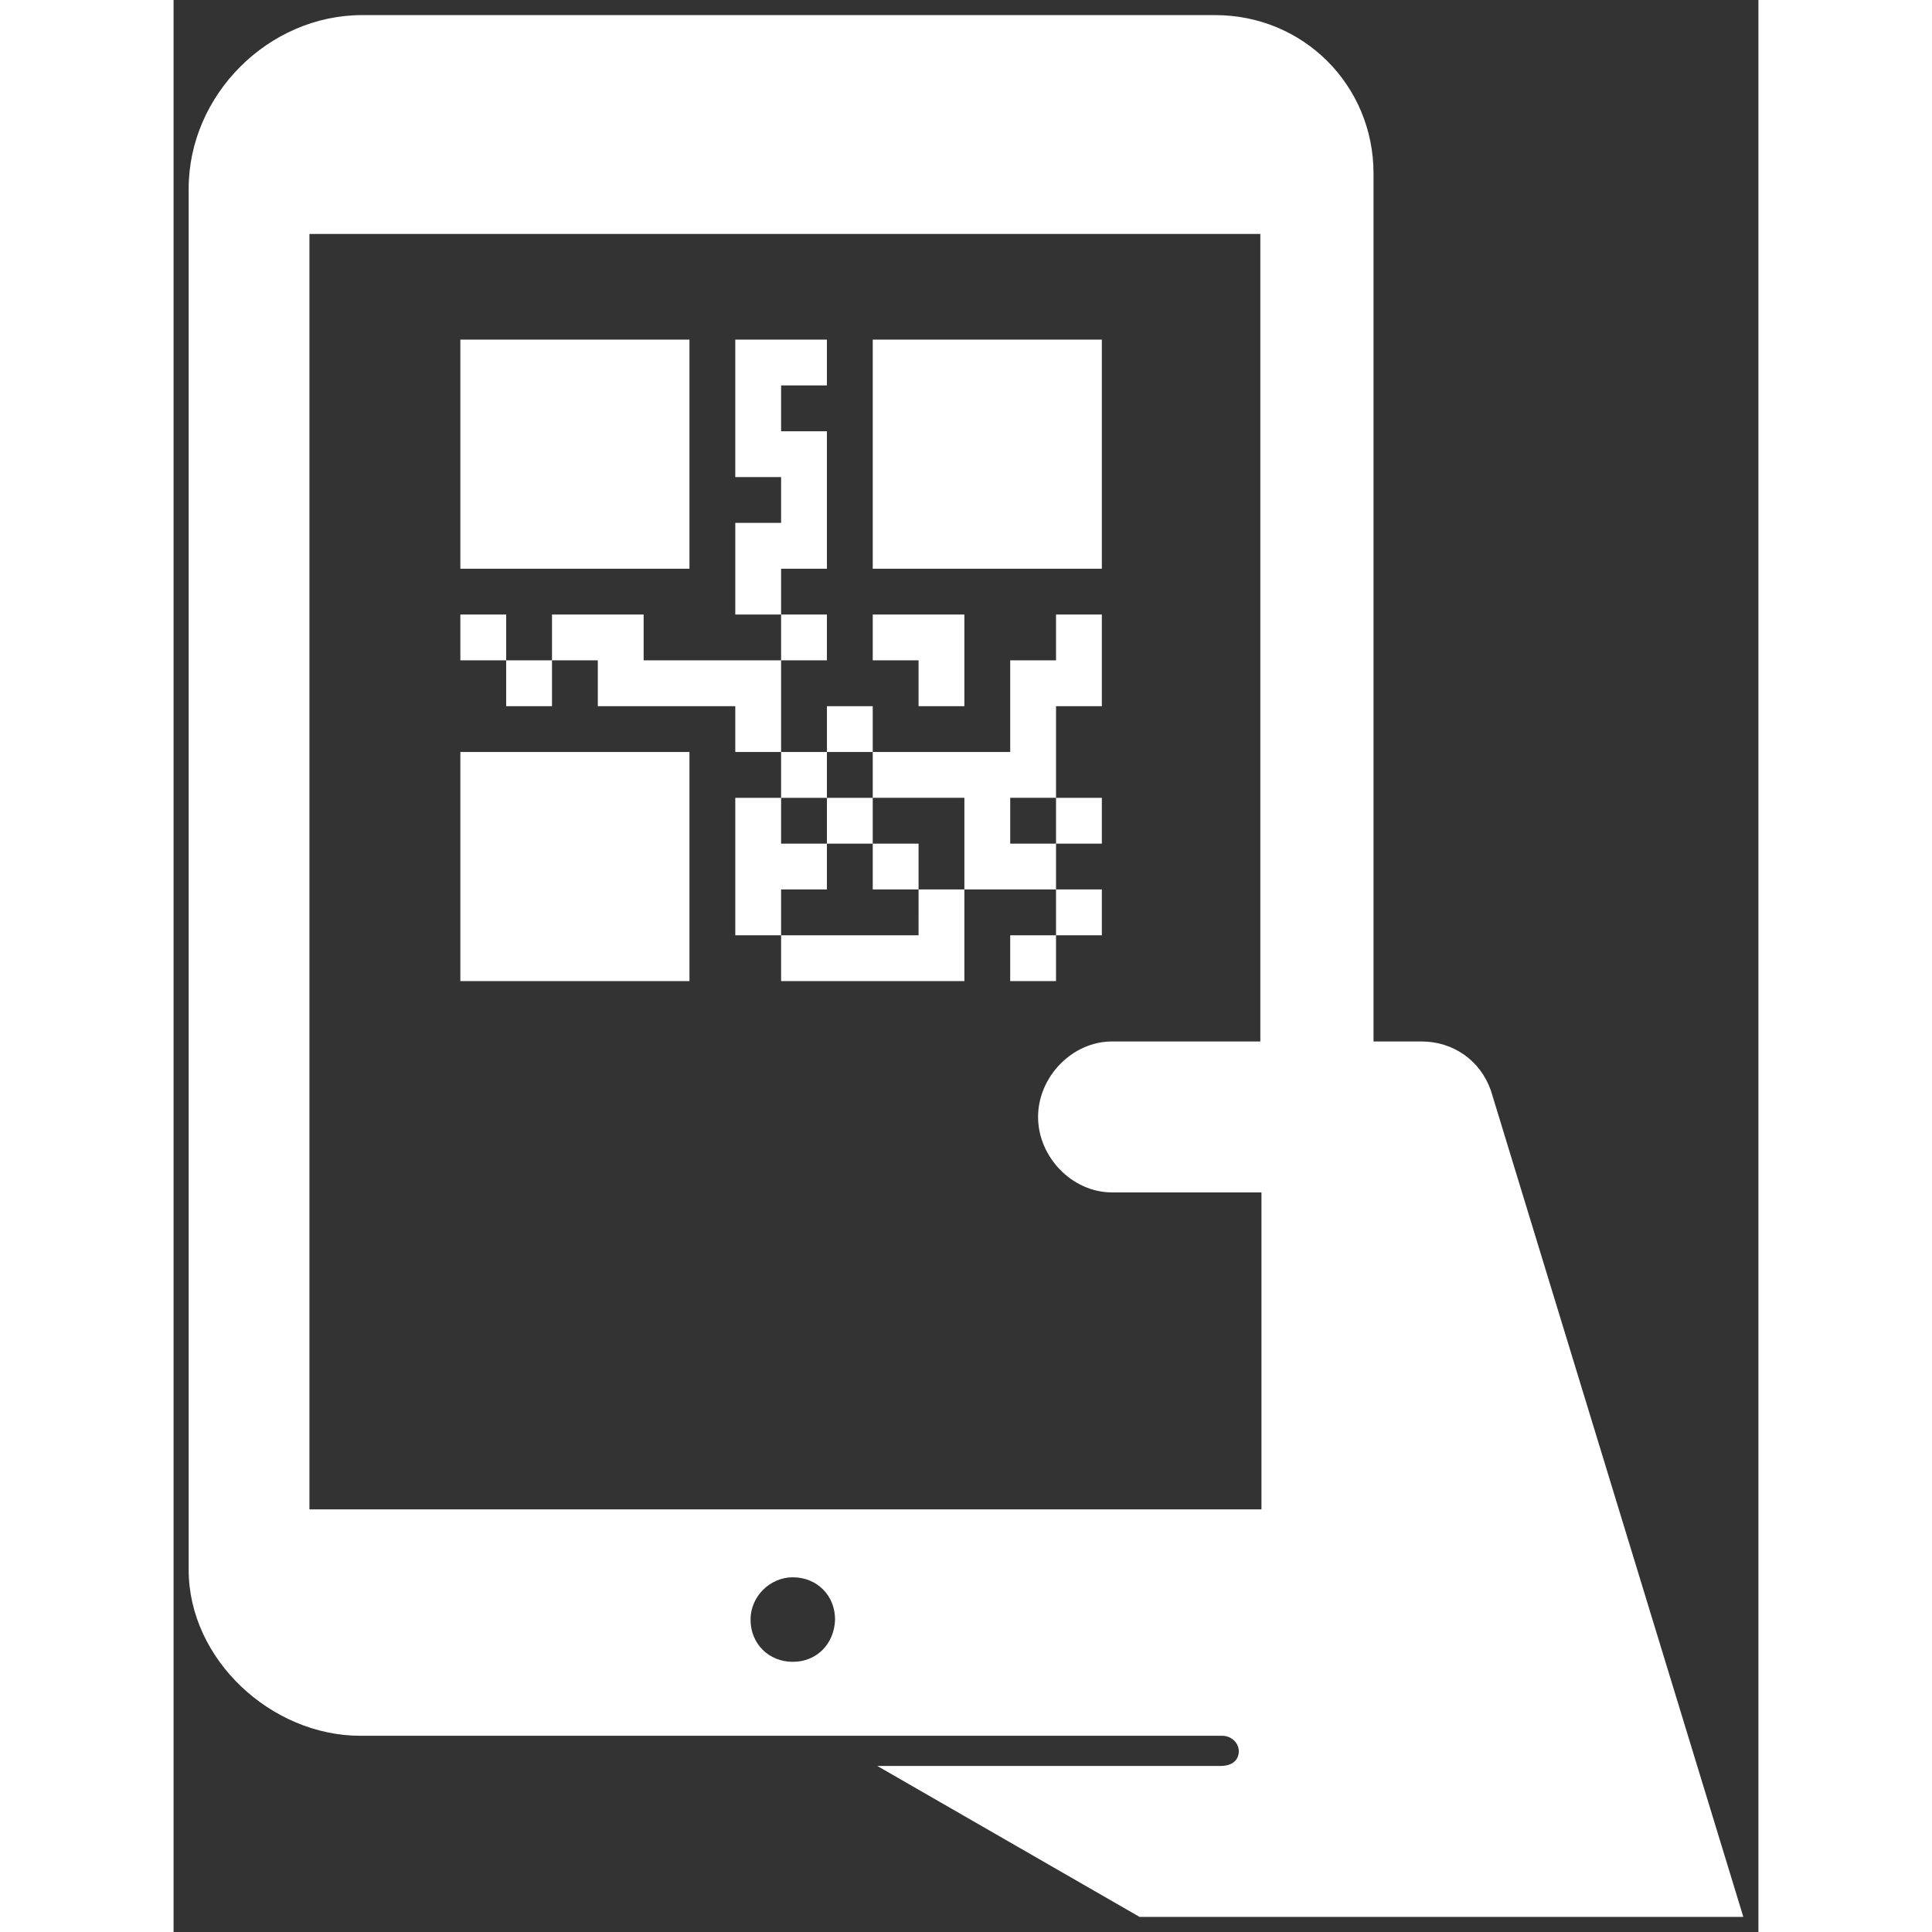 <!DOCTYPE svg PUBLIC "-//W3C//DTD SVG 1.1//EN" "http://www.w3.org/Graphics/SVG/1.1/DTD/svg11.dtd">
<!-- Uploaded to: SVG Repo, www.svgrepo.com, Transformed by: SVG Repo Mixer Tools -->
<svg fill="#ffffff" version="1.1" id="Layer_1" xmlns="http://www.w3.org/2000/svg" xmlns:xlink="http://www.w3.org/1999/xlink" width="800px" height="800px" viewBox="0 0 210 256" enable-background="new 0 0 210 256" xml:space="preserve">
<rect x="0" y="0" width="210" height="256" fill="#333333" stroke="none"/>
<g id="SVGRepo_bgCarrier" stroke-width="0"/>
<g id="SVGRepo_tracerCarrier" stroke-linecap="round" stroke-linejoin="round"/>
<g id="SVGRepo_iconCarrier"> <path d="M174.55,144.5L174.55,144.5c-1.4-4-5-6.5-9.2-6.5H159V23c0-11.708-9.292-21-21-21H25C12.57,2,2,12.57,2,25v183 c0,11.9,10.95,22,22.75,22l114.213,0c1.207,0,2.27,0.984,2.18,2.188c-0.095,1.266-1.153,1.812-2.393,1.812h-45.5L128,254h80 L174.55,144.5z M82.05,220.2c-3.199,0-5.599-2.399-5.6-5.598c-0.001-3.045,2.557-5.602,5.602-5.602 c3.199,0.001,5.598,2.401,5.598,5.6C87.55,217.8,85.25,220.2,82.05,220.2z M144,138h-19.65c-5.3,0-9.8,4.7-9.8,10l0,0 c0,5.3,4.5,10,9.8,10h19.8v42H18V31h126V138z M68.357,75.357H38V45h30.357V75.357z M123,45v30.357H92.643V45H123z M38,99.643h30.357 V130H38V99.643z M86.571,75.357V57.143H80.5v-6.072h6.071V45H74.428v18.214H80.5v6.071h-6.071v12.143H80.5v-6.071H86.571z M38,81.429V87.5h6.071v-6.071H38z M116.929,87.5h-6.071v6.071v6.071H92.643v6.071h12.143v6.071v6.071h12.143v-6.071h-6.071v-6.071 h6.071v-6.071v-6.071H123V87.5v-6.071h-6.071V87.5z M86.571,81.429H80.5V87.5h6.071V81.429z M98.714,93.571h6.071V87.5v-6.071 H92.643V87.5h6.071L98.714,93.571L98.714,93.571z M44.071,93.571h6.071V87.5h-6.071V93.571z M80.5,87.5H62.286v-6.071H50.143V87.5 h6.071v6.071h18.214v6.071H80.5v-6.071V87.5z M92.643,93.571h-6.071v6.071h6.071V93.571z M86.571,99.643H80.5v6.071h6.071V99.643z M123,111.786v-6.071h-6.071v6.071H123z M86.571,111.786h6.071v-6.071h-6.071V111.786z M86.571,117.857v-6.071H80.5v-6.071h-6.071 v6.071v6.071v6.071H80.5v-6.071H86.571z M98.714,117.857v-6.071h-6.071v6.071H98.714z M98.714,123.929H80.5V130h24.286v-6.071 v-6.071h-6.071L98.714,123.929L98.714,123.929z M123,123.929v-6.071h-6.071v6.071H123z M110.857,130h6.071v-6.071h-6.071V130z"/> </g>
</svg>